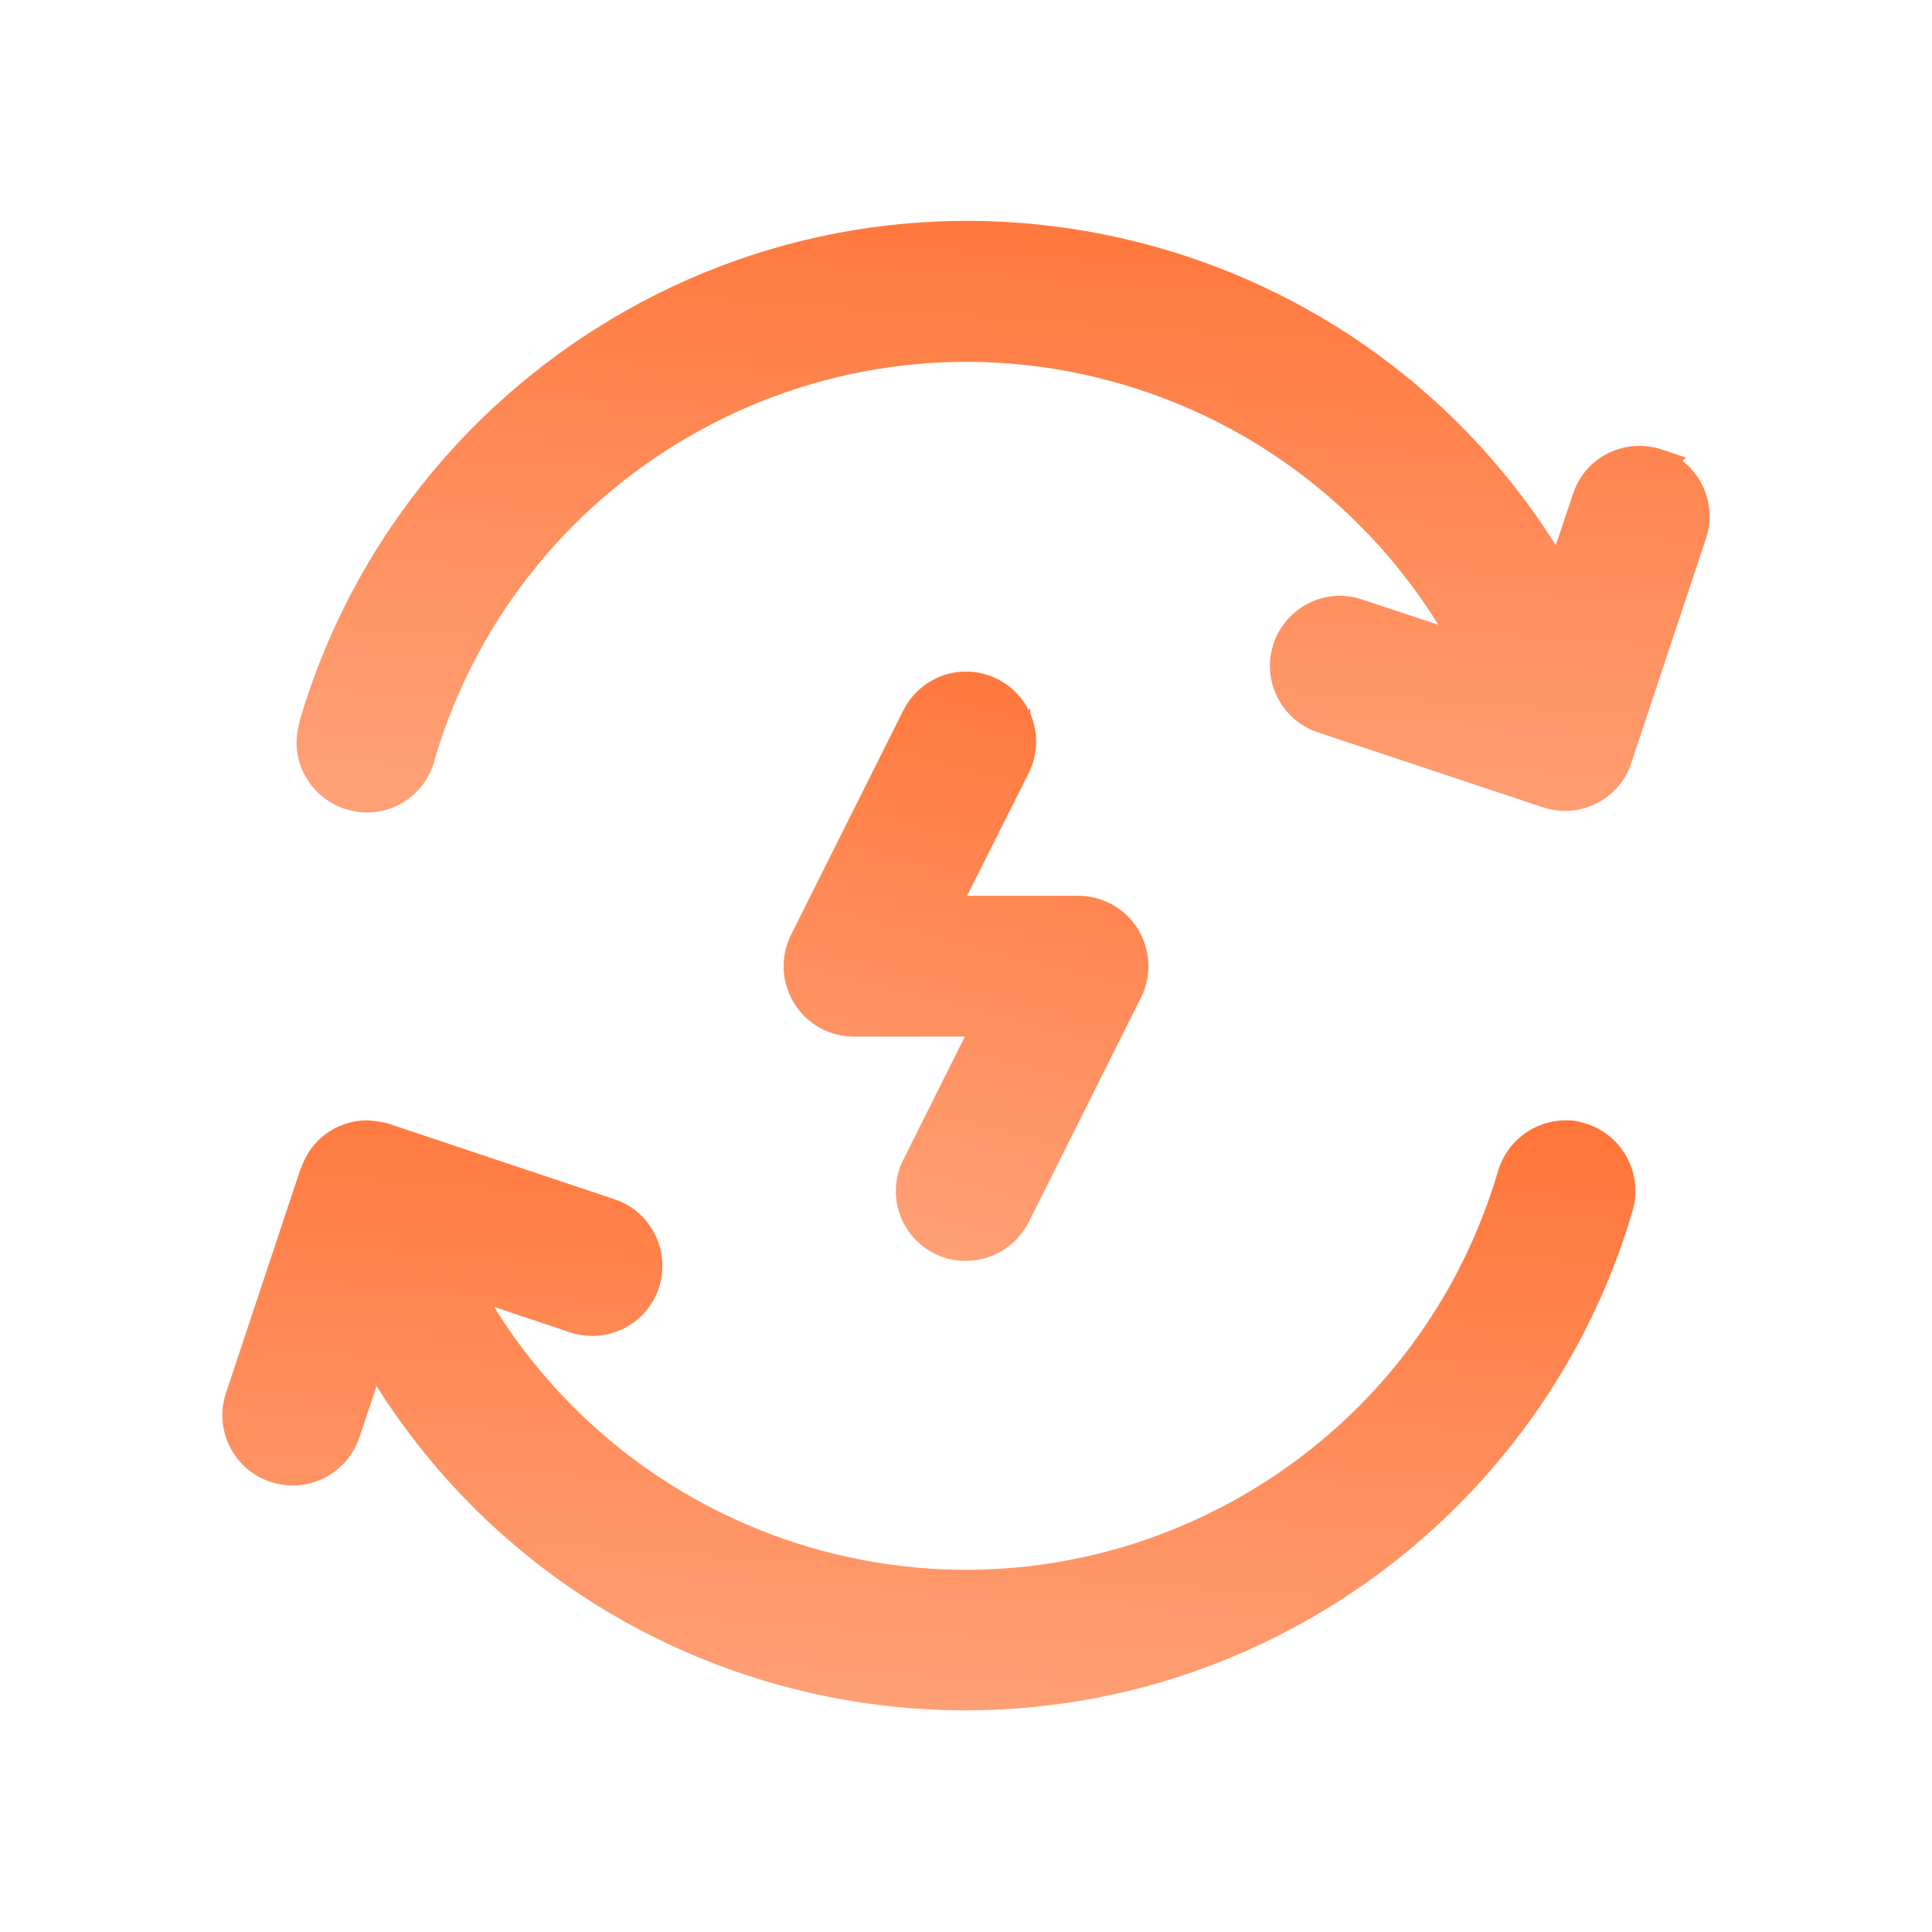 <svg width="40" height="40" viewBox="0 0 40 40" fill="none" xmlns="http://www.w3.org/2000/svg">
<path d="M6.226 24.19L4.679 28.838C4.423 29.6 4.835 30.424 5.597 30.68C6.358 30.937 7.182 30.525 7.439 29.763L7.796 28.698C12.048 35.429 20.956 37.435 27.68 33.175C30.649 31.294 32.833 28.403 33.813 25.029C34.015 24.252 33.556 23.459 32.787 23.249L32.647 23.21H32.639C31.901 23.102 31.201 23.56 31.007 24.275C29.203 30.354 22.814 33.828 16.735 32.025C14.03 31.224 11.714 29.452 10.229 27.058L11.807 27.587C12.569 27.835 13.393 27.423 13.642 26.662C13.89 25.9 13.479 25.076 12.717 24.827L8.068 23.273C7.921 23.226 7.758 23.203 7.602 23.195C6.98 23.195 6.421 23.599 6.234 24.19H6.226Z" fill="url(#paint0_linear_503_721)"/>
<path d="M6.195 14.979C5.977 15.748 6.428 16.549 7.206 16.767C7.983 16.984 8.776 16.534 8.993 15.756C8.993 15.748 8.993 15.733 9.001 15.717C10.805 9.639 17.194 6.164 23.272 7.968C25.977 8.768 28.294 10.54 29.779 12.935L28.208 12.414C27.843 12.289 27.447 12.313 27.105 12.484C26.382 12.841 26.086 13.712 26.444 14.427C26.615 14.777 26.918 15.041 27.291 15.165L31.939 16.712C32.693 16.969 33.517 16.565 33.774 15.803C33.774 15.803 33.774 15.803 33.774 15.795L35.321 11.147C35.515 10.564 35.321 9.919 34.831 9.538L34.909 9.476L34.403 9.305C33.642 9.056 32.818 9.46 32.569 10.222L32.211 11.287C27.96 4.555 19.052 2.55 12.328 6.809C9.359 8.691 7.175 11.582 6.195 14.956V14.979Z" fill="url(#paint1_linear_503_721)"/>
<path d="M18.702 14.707L16.378 19.355C16.02 20.07 16.308 20.941 17.023 21.306C17.225 21.407 17.45 21.461 17.676 21.461H19.977L18.702 24.011C18.344 24.726 18.632 25.596 19.347 25.954C20.062 26.312 20.941 26.016 21.298 25.301L23.622 20.653C23.98 19.938 23.692 19.059 22.977 18.702C22.775 18.601 22.549 18.546 22.324 18.546H20.023L21.298 16.005C21.469 15.663 21.5 15.258 21.376 14.893C21.36 14.846 21.345 14.807 21.329 14.769V14.644L21.298 14.707C20.941 13.991 20.062 13.696 19.347 14.061C19.067 14.201 18.842 14.427 18.702 14.707Z" fill="url(#paint2_linear_503_721)"/>
<defs>
<linearGradient id="paint0_linear_503_721" x1="22.685" y1="21.265" x2="21.72" y2="35.676" gradientUnits="userSpaceOnUse">
<stop stop-color="#FF7133"/>
<stop offset="1" stop-color="#FFA076"/>
</linearGradient>
<linearGradient id="paint1_linear_503_721" x1="24.221" y1="2.638" x2="23.25" y2="17.086" gradientUnits="userSpaceOnUse">
<stop stop-color="#FF7133"/>
<stop offset="1" stop-color="#FFA076"/>
</linearGradient>
<linearGradient id="paint2_linear_503_721" x1="20.891" y1="11.977" x2="17.379" y2="25.524" gradientUnits="userSpaceOnUse">
<stop stop-color="#FF7133"/>
<stop offset="1" stop-color="#FFA076"/>
</linearGradient>
</defs>
</svg>
